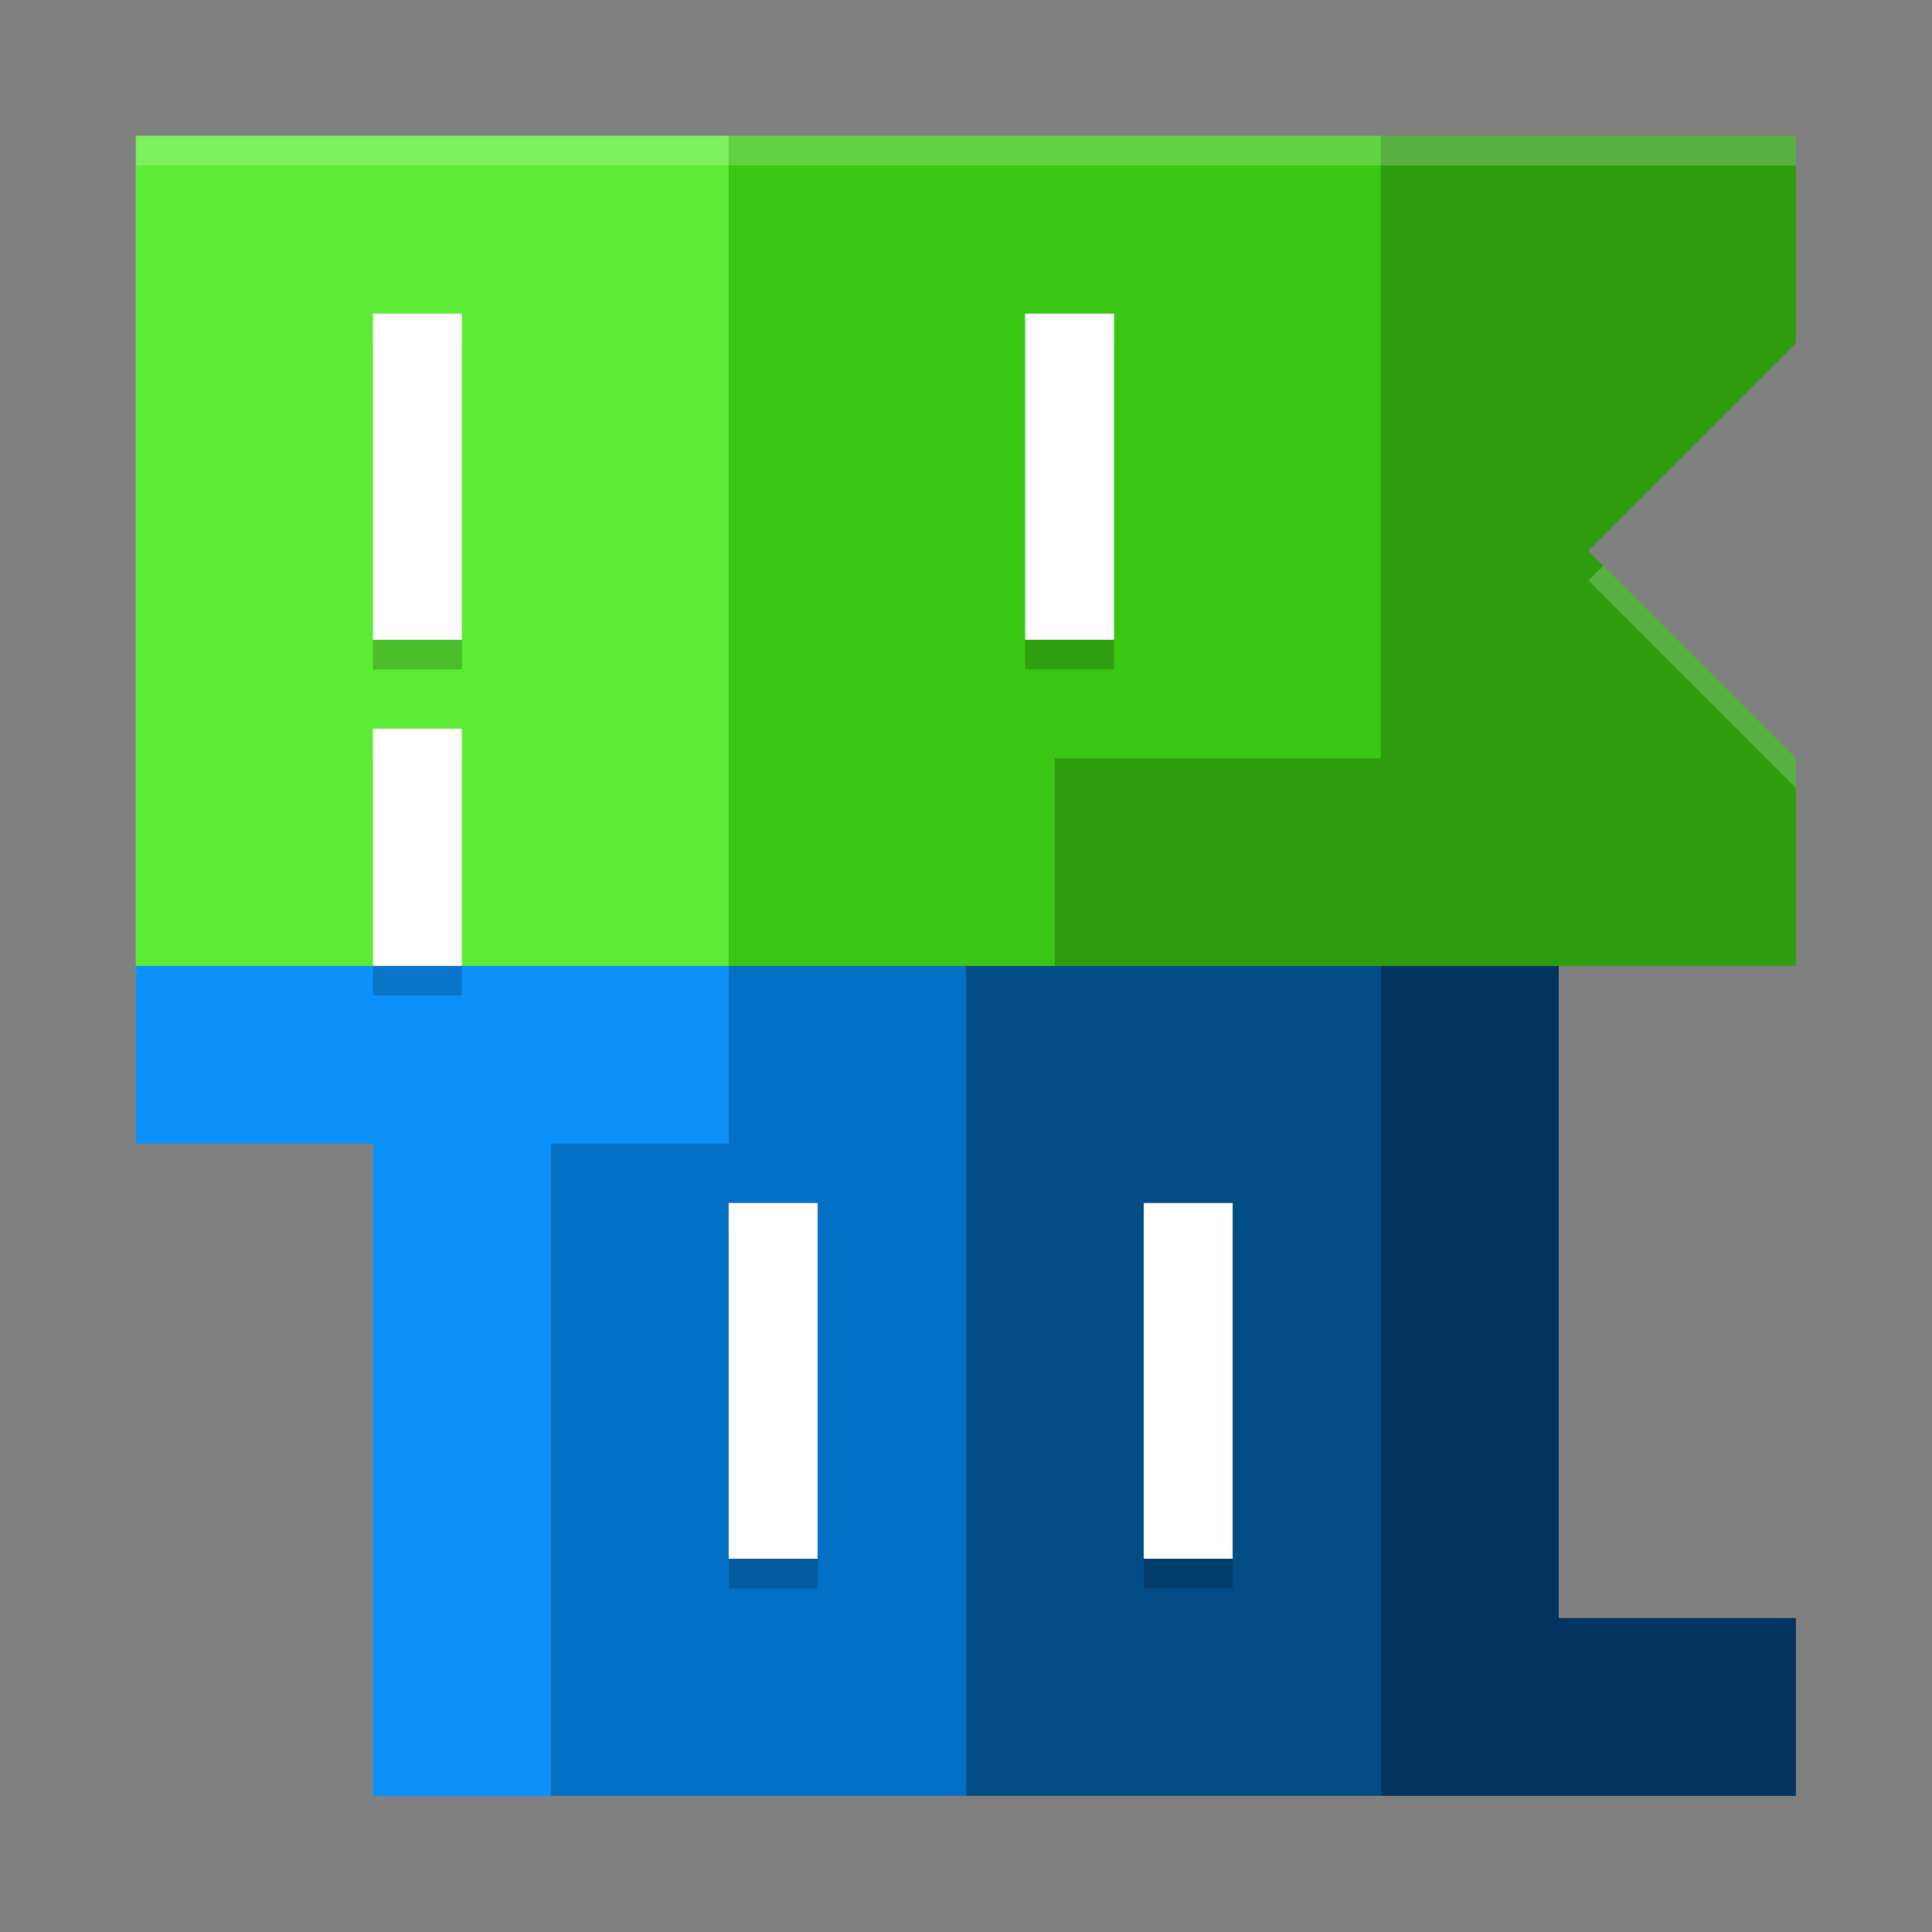 <?xml version="1.0" encoding="UTF-8"?>
<svg width="64" height="64" version="1.1" xmlns="http://www.w3.org/2000/svg" xmlns:cc="http://creativecommons.org/ns#" xmlns:dc="http://purl.org/dc/elements/1.1/" xmlns:rdf="http://www.w3.org/1999/02/22-rdf-syntax-ns#">
 <rect width="100%" height="100%" fill="#808080" stroke="none"/>
 <g transform="matrix(.982 0 0 .982 .571 .571)">
  <path d="m4 32v6h8v22h6v-22h6v-6z" fill="#0c91fa"/>
  <path d="m18 38v22h14v-28h-8v6z" fill="#0470c5"/>
  <path d="m32 32v28h14v-28z" fill="#034d87"/>
  <path d="m46 32v28h14v-6h-8v-22z" fill="#02355f"/>
  <path d="m4 32h20v-28h-20z" fill="#5dec36"/>
  <path d="m24 32h11v-7h11v-21h-22z" fill="#39c713"/>
  <path d="m35 25v7h25v-7l-7-7 7-7v-7h-14v21z" fill="#2d9d0e"/>
  <path d="m12 11v11h3v-11zm22 0v11h3v-11zm-22 14v8h3v-8z" opacity=".2"/>
  <path d="m12 10v11h3v-11zm22 0v11h3v-11zm-22 14v8h3v-8z" fill="#fff"/>
  <path d="m24 41v12h3v-12zm14 0v12h3v-12z" opacity=".2"/>
  <g fill="#fff">
   <rect x="24" y="40" width="3" height="12"/>
   <rect x="38" y="40" width="3" height="12"/>
   <path d="m4 4v1h56v-1h-36zm49.5 14.5-0.5 0.5 7 7v-1z" opacity=".2"/>
  </g>
 </g>
</svg>

